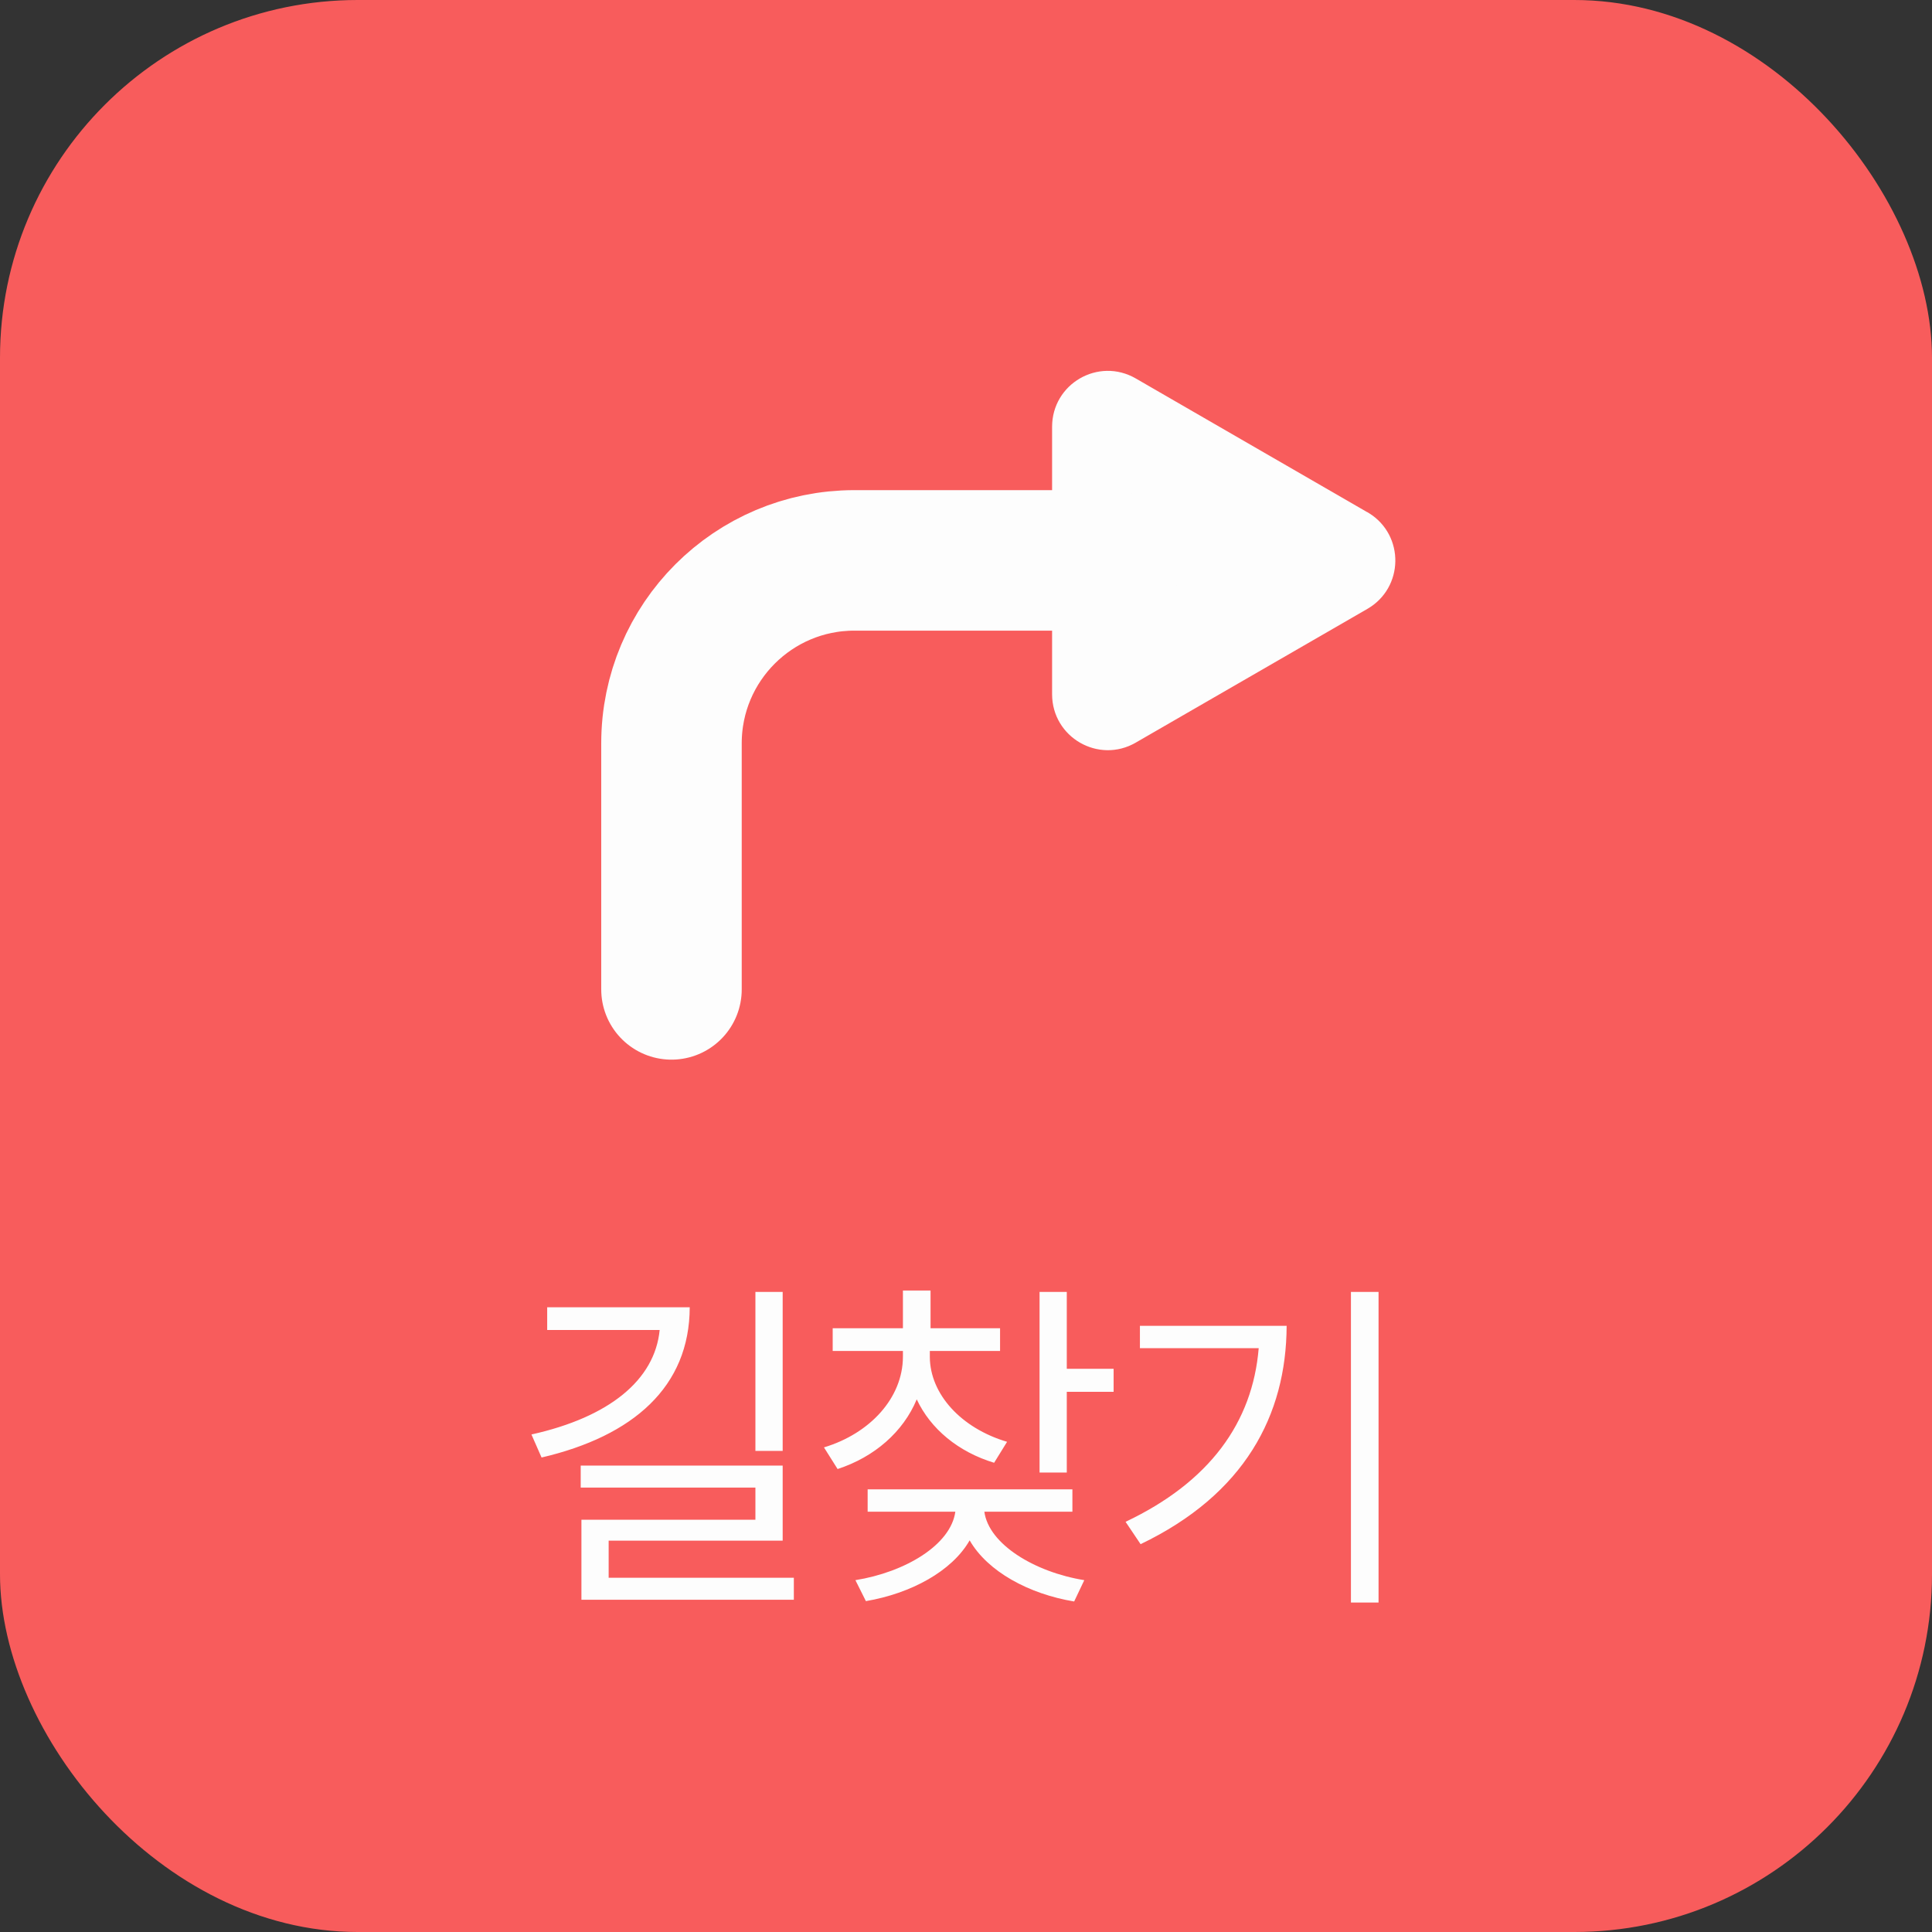<svg width="100%" height="100%" viewBox="0 0 54 54" fill="none" xmlns="http://www.w3.org/2000/svg">
<rect x="0" y="0" width="54" height="54" fill="#333333" stroke="none"/>
<rect width="100%" height="100%" rx="10" fill="#F85C5C"/>
<path d="M21.876 36.109V40.553H21.114V36.109H21.876ZM14.854 40.094C17.032 39.61 18.301 38.57 18.438 37.174H15.294V36.539H19.278C19.273 38.756 17.706 40.138 15.137 40.738L14.854 40.094ZM16.231 41.578V40.963H21.876V43.062H17.012V44.098H22.188V44.713H16.251V42.477H21.114V41.578H16.231ZM25.989 37.926C25.994 38.966 26.863 39.918 28.148 40.299L27.786 40.885C26.785 40.582 26.009 39.938 25.623 39.112C25.247 40.02 24.441 40.724 23.411 41.06L23.03 40.455C24.324 40.065 25.232 39.068 25.237 37.926V37.76H23.274V37.125H25.237V36.07H26.009V37.125H27.952V37.76H25.989V37.926ZM23.909 44.166C25.306 43.941 26.575 43.18 26.702 42.252H24.251V41.627H29.974V42.252H27.513C27.635 43.16 28.914 43.941 30.306 44.166L30.023 44.762C28.753 44.552 27.601 43.922 27.102 43.053C26.609 43.917 25.462 44.537 24.202 44.752L23.909 44.166ZM29.056 41.158V36.109H29.817V38.258H31.126V38.902H29.817V41.158H29.056ZM38.531 36.109V44.791H37.759V36.109H38.531ZM31.46 42.535C33.809 41.422 35.01 39.757 35.181 37.682H31.861V37.057H35.962C35.953 39.552 34.79 41.764 31.88 43.16L31.46 42.535Z" fill="#FDFDFD"/>
<path d="M38.117 14.486L38.163 14.512H38.165C39.031 15.054 39.016 16.331 38.121 16.848L31.645 20.587L31.645 20.587C30.739 21.112 29.603 20.457 29.603 19.406V11.928C29.603 10.877 30.735 10.222 31.645 10.747L38.117 14.486Z" fill="#FDFDFD" stroke="#FDFDFD" stroke-width="0.393"/>
<path d="M31.057 15.663H23.881C21.057 15.663 18.768 17.953 18.768 20.777V27.654" stroke="#FDFDFD" stroke-width="3.927" stroke-miterlimit="10" stroke-linecap="round"/>
</svg>
